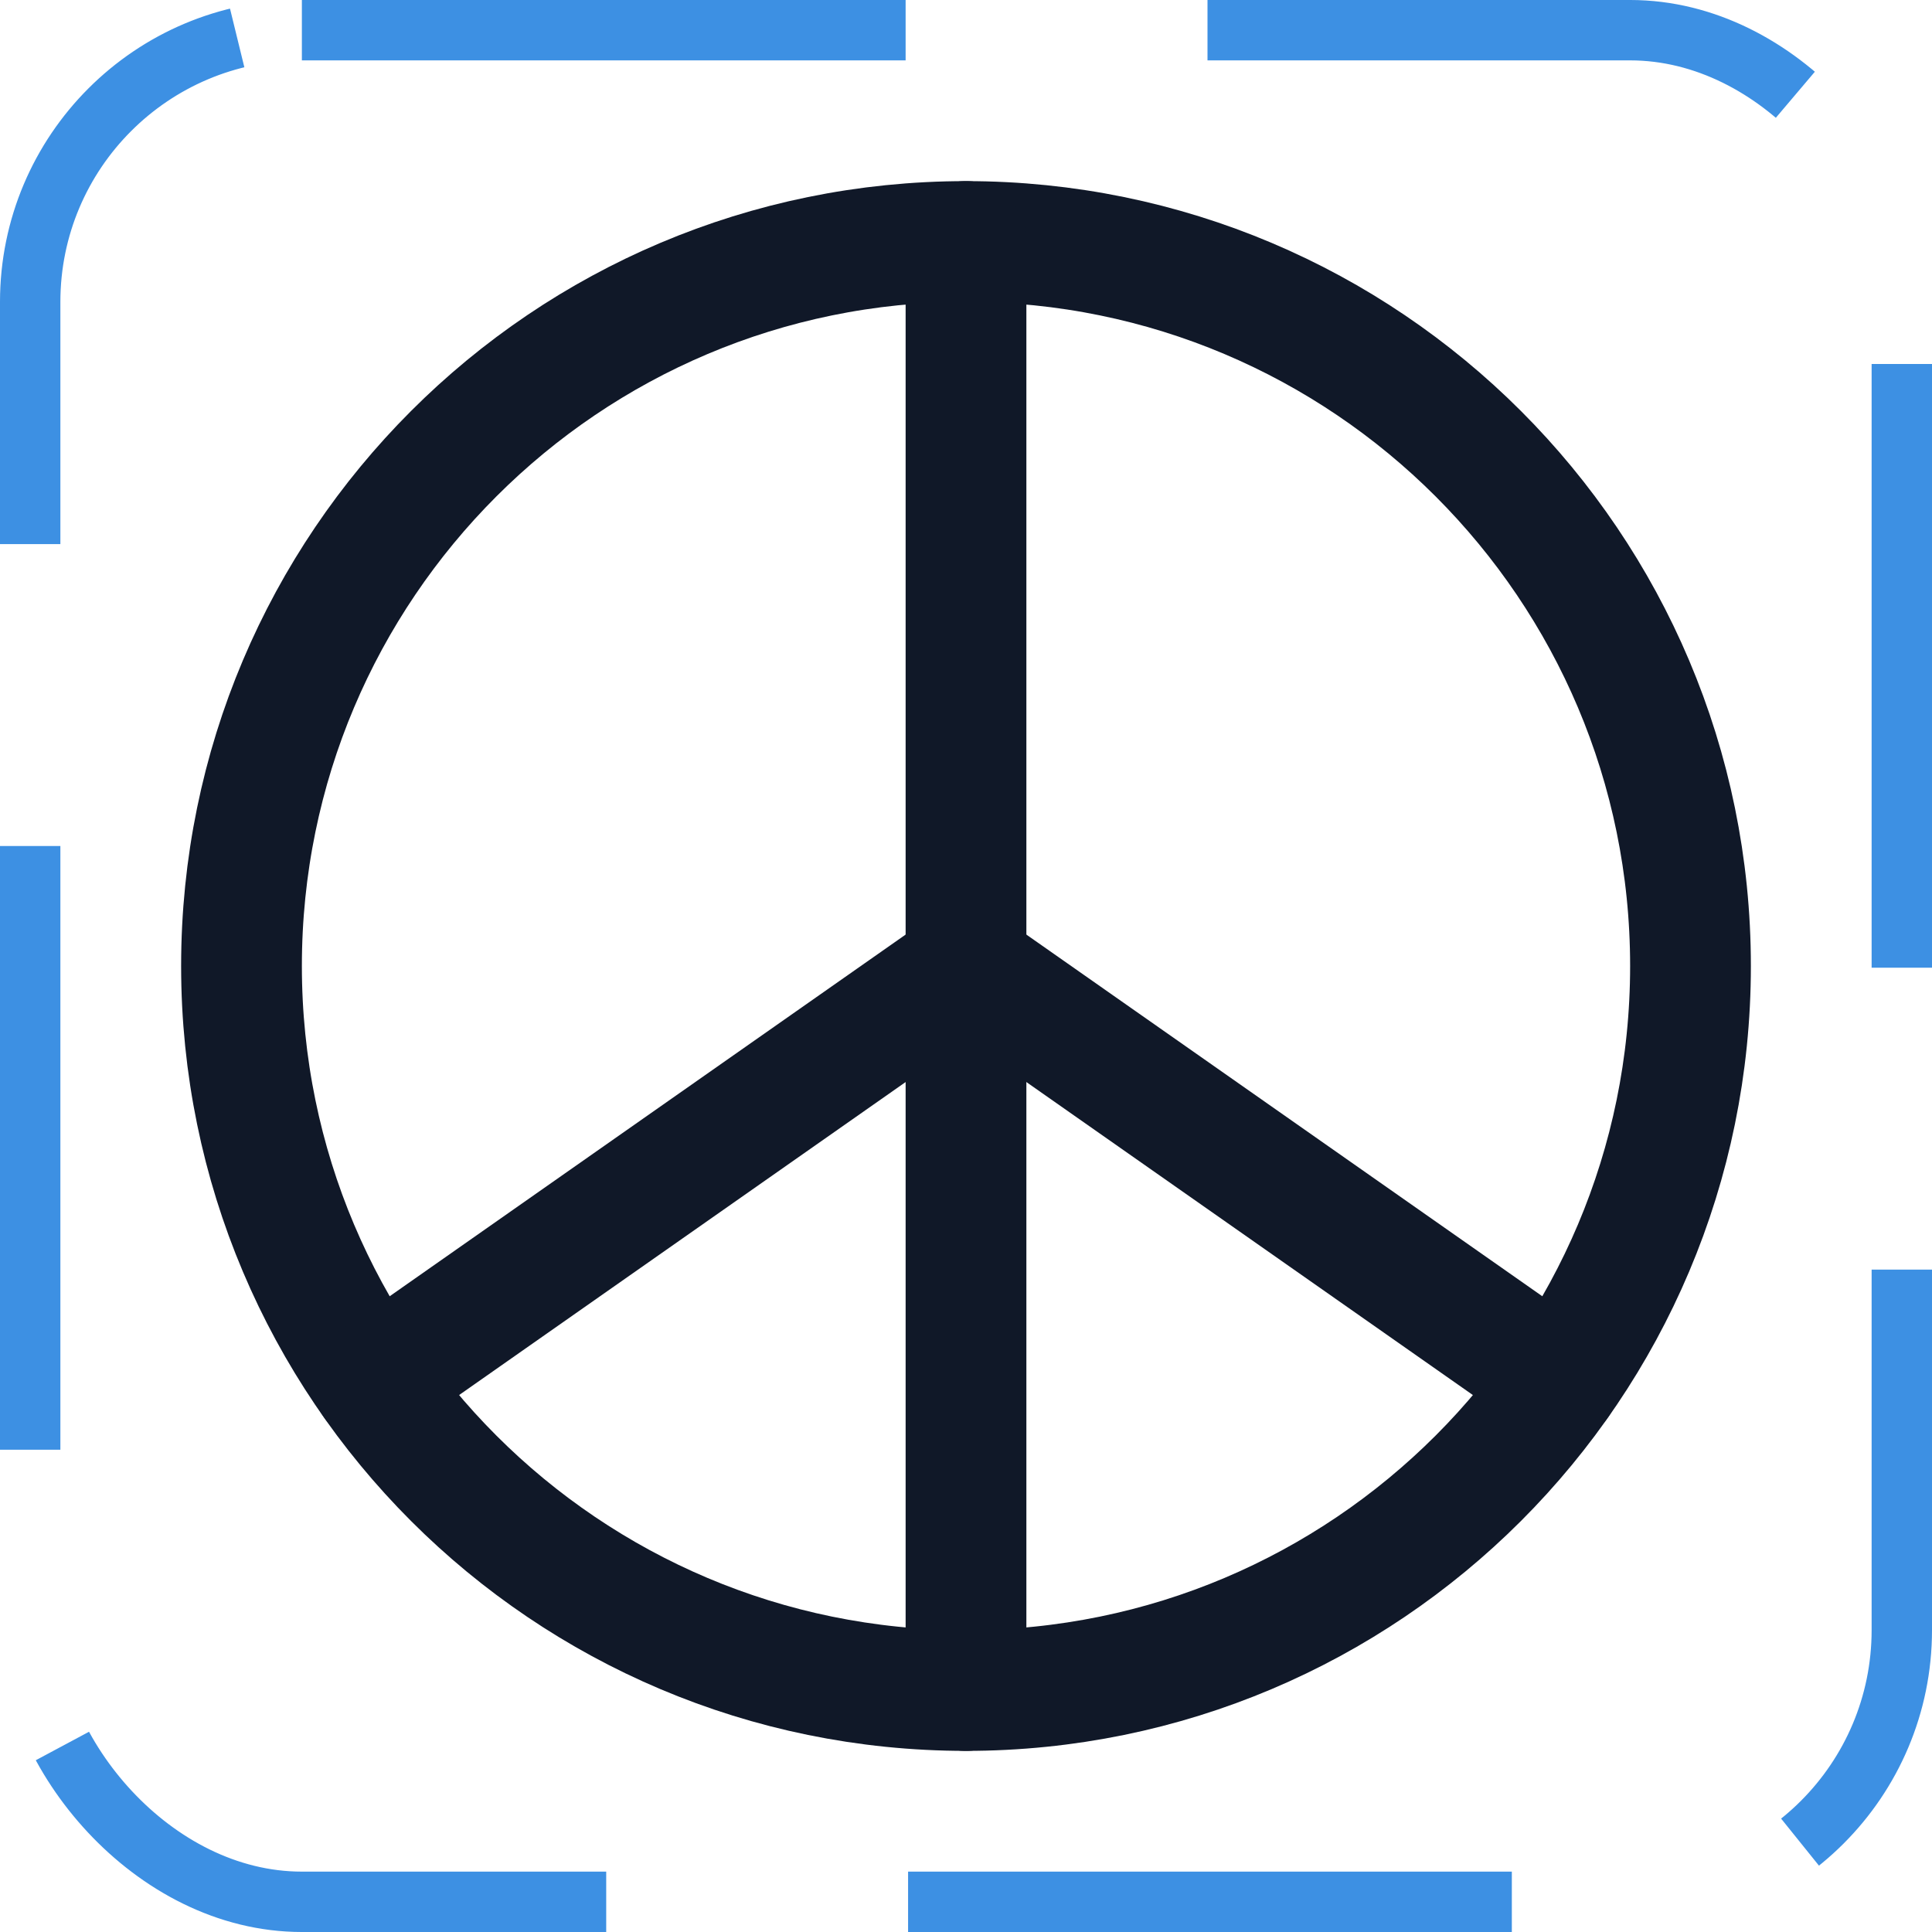 <svg width="32" height="32" viewBox="0 0 32 32" fill="none" xmlns="http://www.w3.org/2000/svg"><g id="Icon-Peace"><g clip-path="url(#clip0_4_377)"><g id="size=md (32px)"><path id="Vector" d="M16 28C22.627 28 28 22.627 28 16C28 9.373 22.627 4 16 4C9.373 4 4 9.373 4 16C4 22.627 9.373 28 16 28Z" stroke="#101828" stroke-width="2" stroke-linecap="round" stroke-linejoin="round"/><path id="Vector_2" d="M16 16V28" stroke="#101828" stroke-width="2" stroke-linecap="round" stroke-linejoin="round"/><path id="Vector_3" d="M16 16L25.825 22.887" stroke="#101828" stroke-width="2" stroke-linecap="round" stroke-linejoin="round"/><path id="Vector_4" d="M16 16L6.175 22.887" stroke="#101828" stroke-width="2" stroke-linecap="round" stroke-linejoin="round"/><path id="Vector_5" d="M16 16V4" stroke="#101828" stroke-width="2" stroke-linecap="round" stroke-linejoin="round"/></g></g><rect x="0.5" y="0.5" width="31" height="31" rx="4.5" stroke="#3D90E3" stroke-dasharray="10 5"/></g><defs><clipPath id="clip0_4_377"><rect width="32" height="32" rx="5" fill="white"/></clipPath></defs></svg>